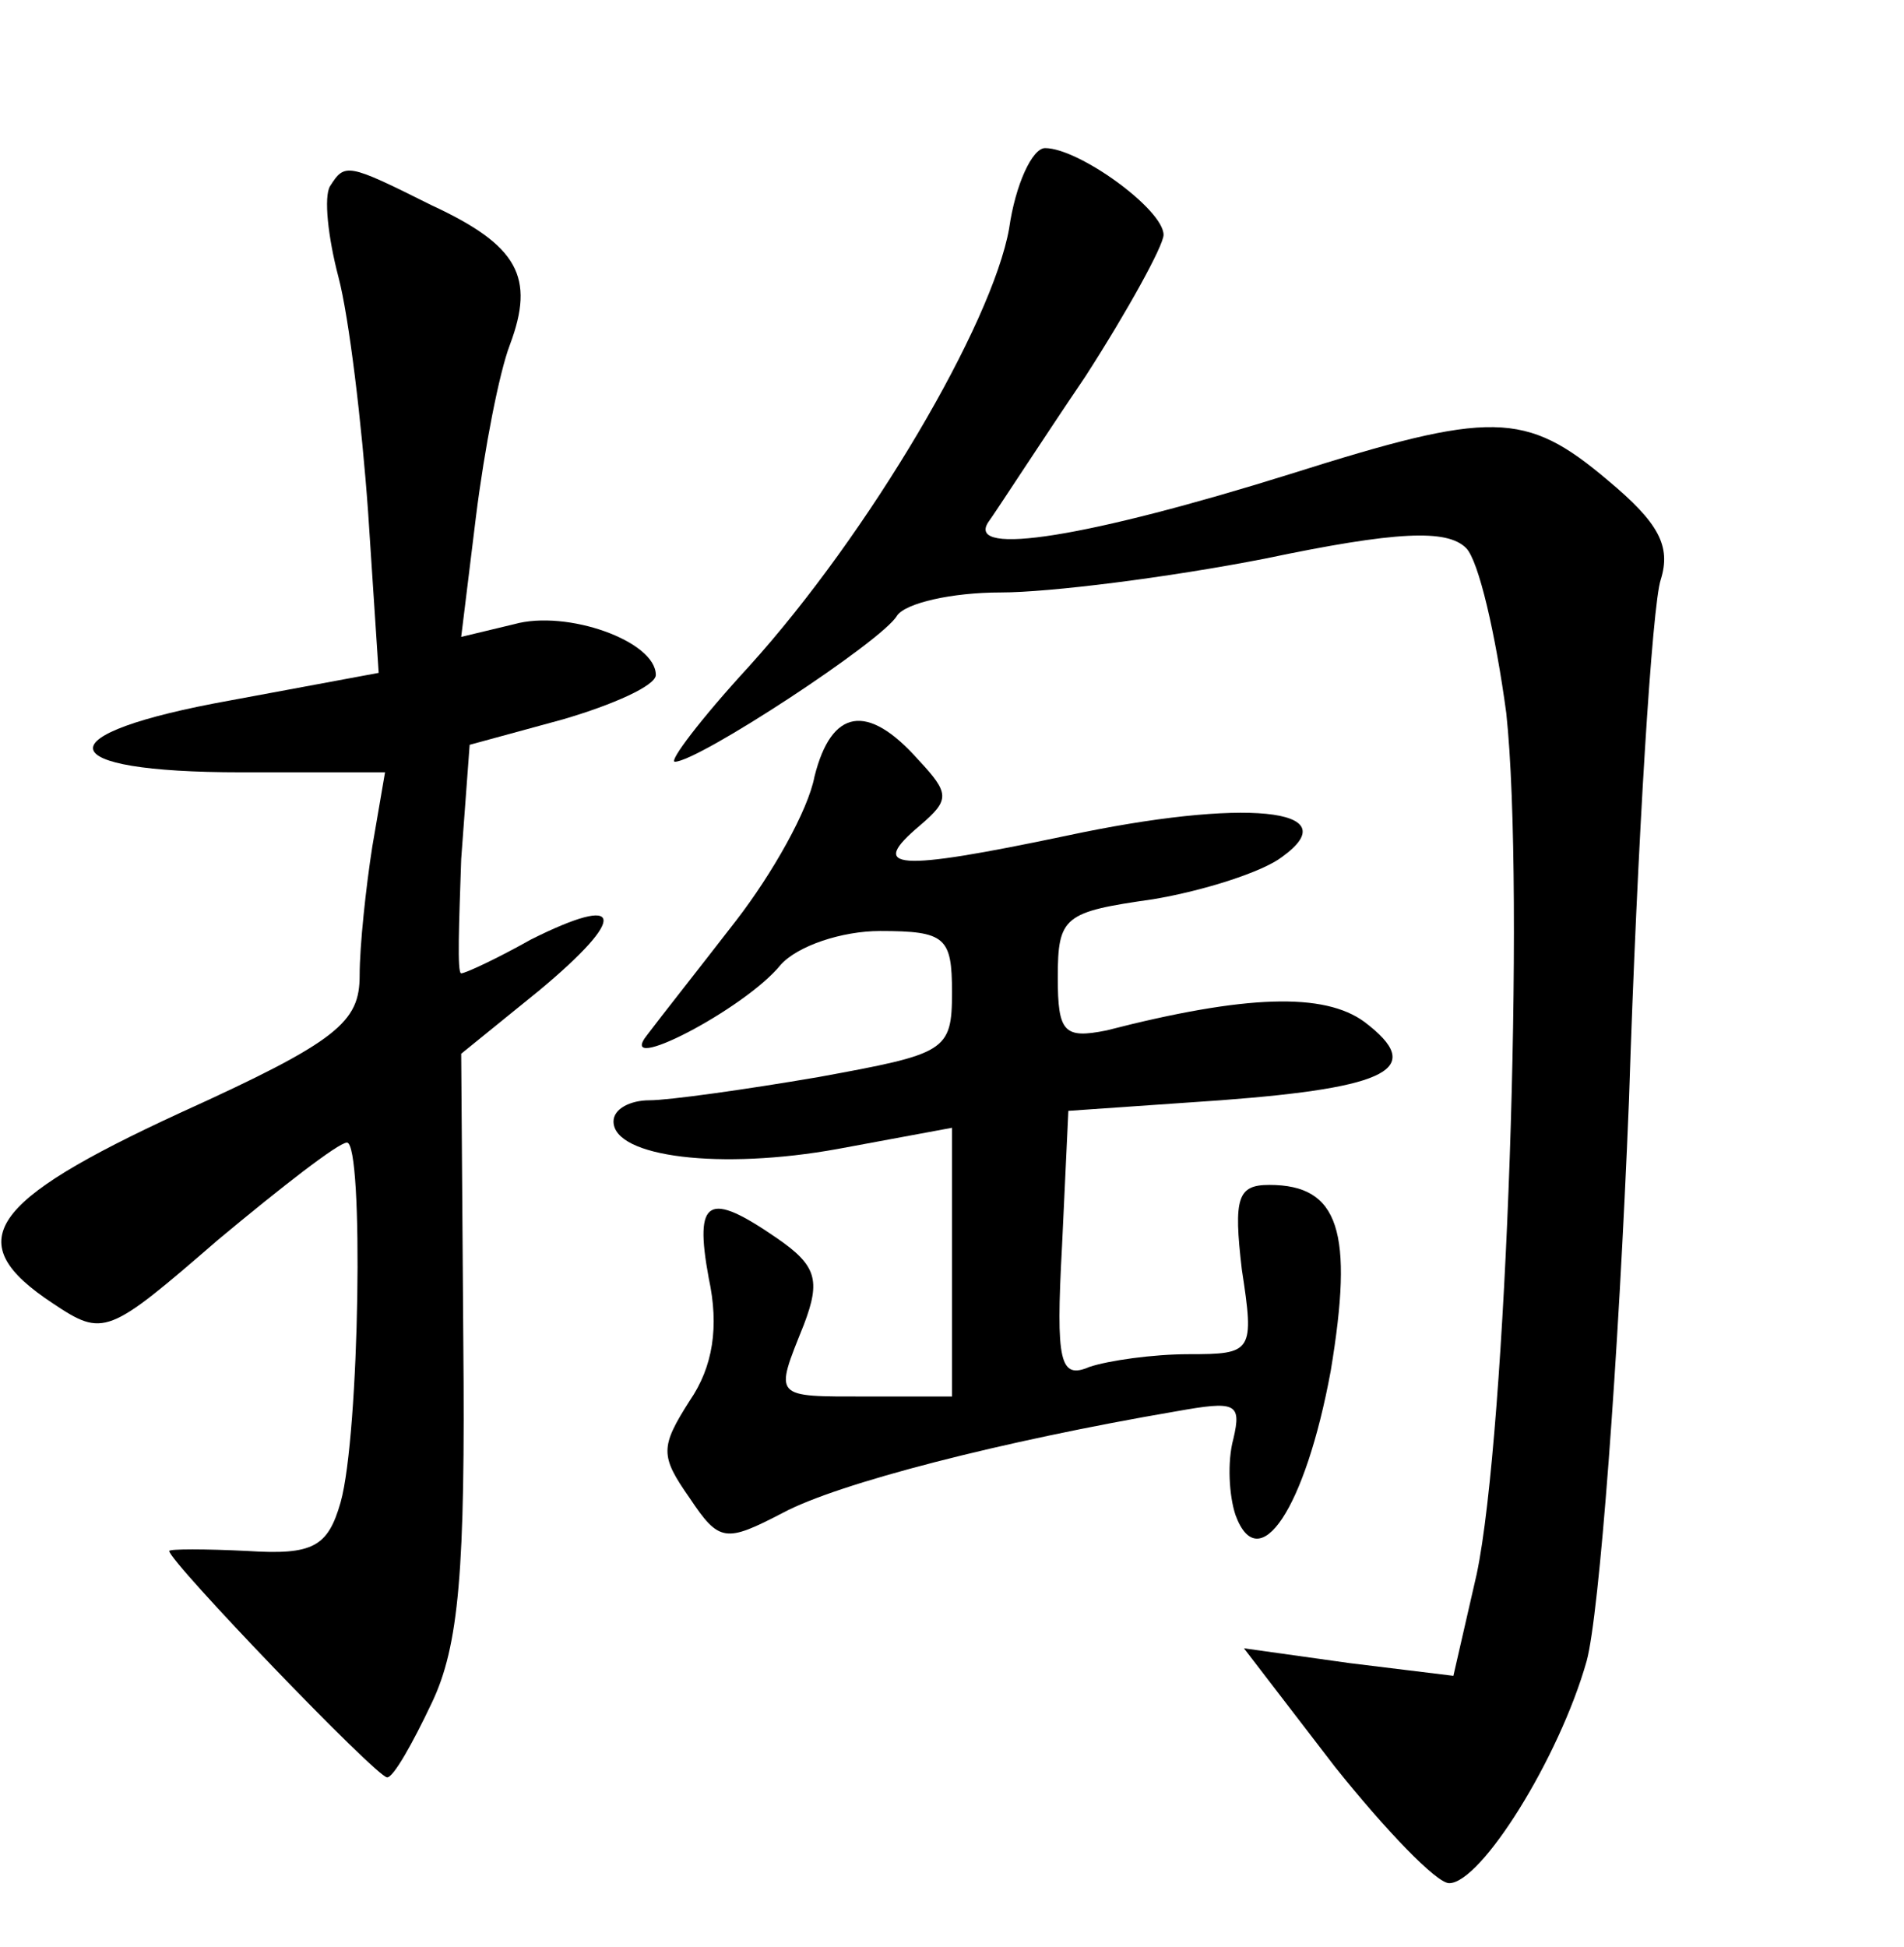 <?xml version="1.0" standalone="no"?>
<!DOCTYPE svg PUBLIC "-//W3C//DTD SVG 20010904//EN"
 "http://www.w3.org/TR/2001/REC-SVG-20010904/DTD/svg10.dtd">
<svg version="1.0" xmlns="http://www.w3.org/2000/svg"
 width="90pt" height="92pt" viewBox="0 0 90 92"
 preserveAspectRatio="xMidYMid meet">
<g transform="translate(0,92) scale(0.1,-0.1)"
fill="#000000" stroke="none">
<path d="M477 812 c-8 -45 -66 -144 -123 -207 -23 -25 -38 -45 -35 -45 11 0
98 57 105 69 4 6 26 11 49 11 23 0 79 7 125 16 62 13 86 14 95 5 6 -6 14 -41
19 -78 9 -84 0 -341 -14 -407 l-11 -48 -49 6 -50 7 43 -56 c24 -30 48 -55 54
-55 15 0 52 59 65 105 6 22 15 141 20 265 4 124 11 234 15 246 5 16 -1 27 -25
47 -39 33 -55 33 -150 3 -96 -30 -153 -39 -143 -23 5 7 25 38 46 69 20 31 37
62 37 67 0 12 -40 41 -56 41 -6 0 -14 -17 -17 -38z"/>
<path d="M156 832 c-3 -5 -1 -24 4 -43 5 -19 11 -69 14 -111 l5 -76 -70 -13
c-89 -16 -86 -34 5 -34 l68 0 -6 -35 c-3 -19 -6 -47 -6 -61 0 -22 -10 -31 -85
-65 -91 -42 -104 -61 -60 -90 24 -16 26 -15 78 30 30 25 57 46 61 46 8 0 6
-138 -3 -170 -6 -21 -13 -25 -44 -23 -20 1 -37 1 -37 0 0 -5 98 -107 103 -107
3 0 12 16 21 35 13 27 16 63 15 171 l-1 136 37 30 c42 35 40 46 -4 24 -16 -9
-31 -16 -33 -16 -2 0 -1 24 0 54 l4 54 44 12 c24 7 44 16 44 21 0 16 -42 31
-67 24 l-25 -6 7 57 c4 32 11 68 16 81 12 32 4 47 -37 66 -40 20 -41 20 -48 9z"/>
<path d="M385 553 c-3 -16 -20 -46 -37 -68 -17 -22 -36 -46 -42 -54 -16 -20
46 12 63 33 8 9 29 16 47 16 31 0 34 -3 34 -29 0 -28 -3 -29 -63 -40 -35 -6
-71 -11 -80 -11 -9 0 -17 -4 -17 -10 0 -17 51 -23 106 -13 l54 10 0 -64 0 -63
-40 0 c-45 0 -44 -1 -30 34 8 21 6 28 -13 41 -32 22 -39 19 -32 -19 5 -23 2
-42 -9 -58 -14 -22 -14 -26 0 -46 14 -21 17 -21 44 -7 26 14 104 34 186 48 28
5 31 4 27 -13 -3 -11 -2 -27 1 -36 11 -30 33 3 45 68 11 66 4 88 -29 88 -15 0
-17 -6 -13 -40 6 -39 5 -40 -25 -40 -17 0 -38 -3 -47 -6 -14 -6 -16 2 -13 57
l3 64 72 5 c80 6 97 15 68 37 -19 14 -56 13 -122 -4 -20 -4 -23 -1 -23 25 0
29 3 31 45 37 24 4 52 13 61 20 32 23 -18 28 -102 10 -81 -17 -94 -16 -69 5
14 12 14 15 -1 31 -24 27 -41 24 -49 -8z"/>
</g>
</svg>
